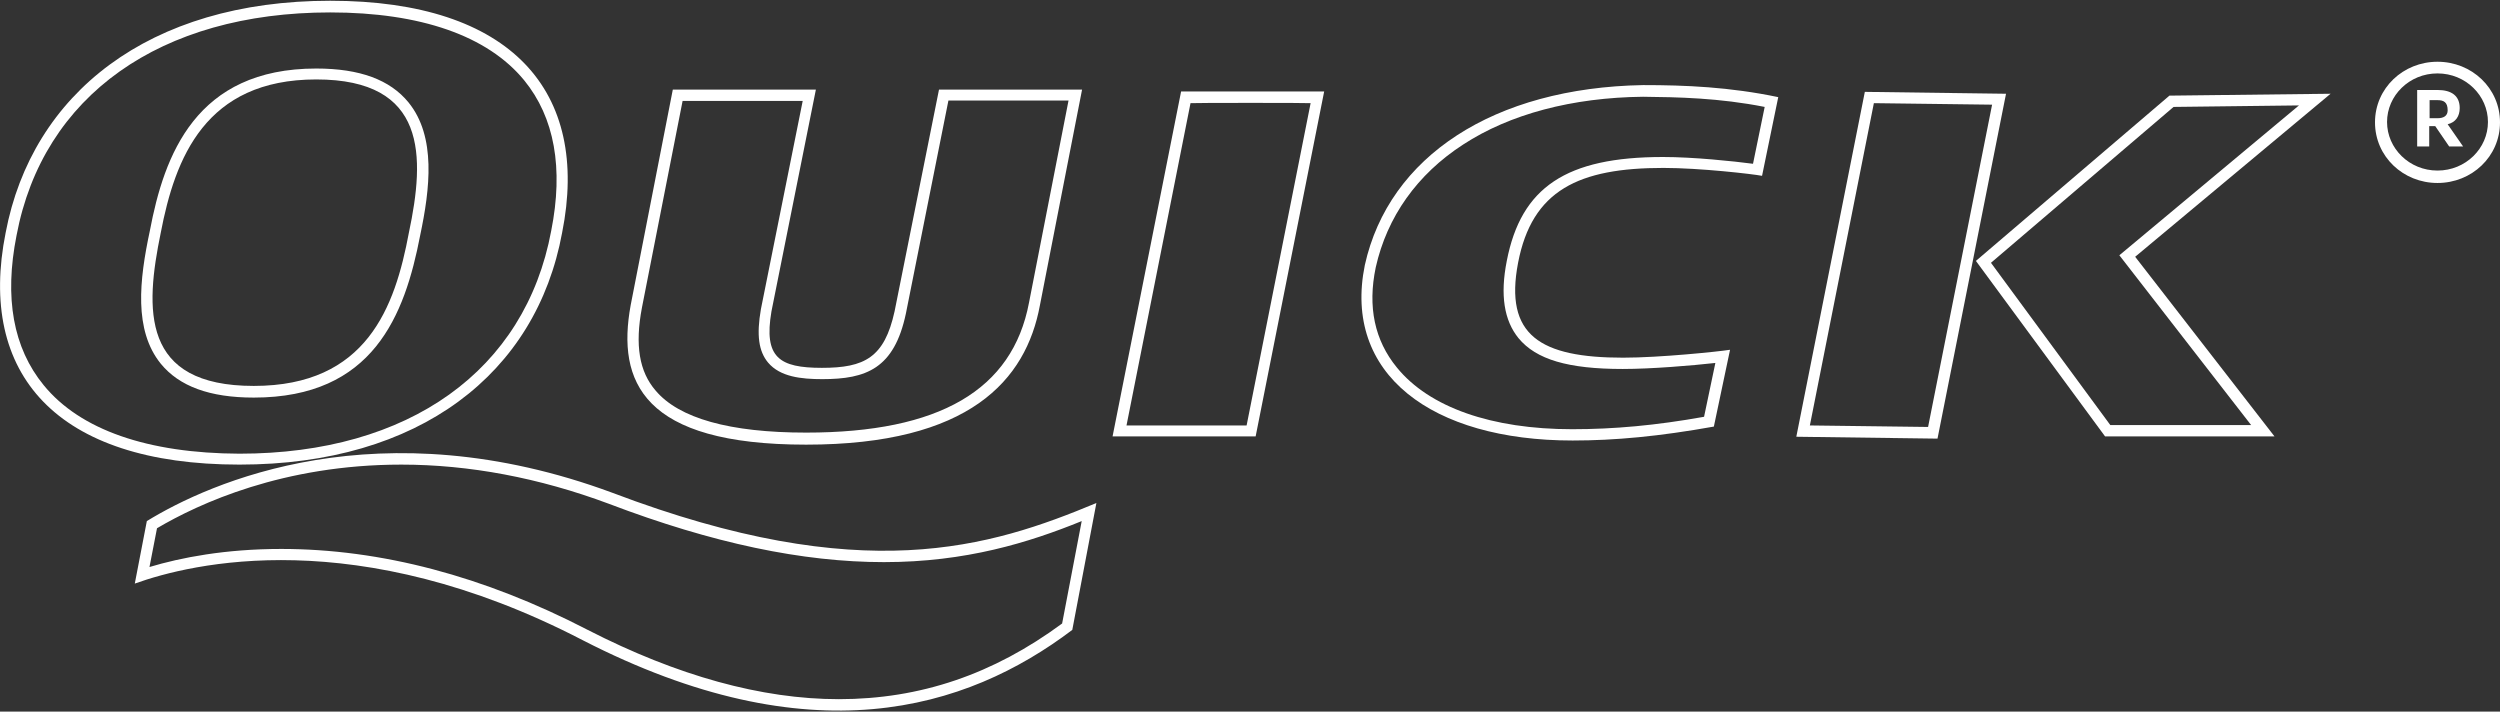 <?xml version="1.0" encoding="utf-8"?>
<!-- Generator: Adobe Illustrator 23.0.6, SVG Export Plug-In . SVG Version: 6.00 Build 0)  -->
<svg version="1.1" id="Calque_1" xmlns="http://www.w3.org/2000/svg" xmlns:xlink="http://www.w3.org/1999/xlink" x="0px" y="0px" width="664px" height="189px"
	 viewBox="0 0 664 189" style="enable-background:new 0 0 664 189;" xml:space="preserve">
<rect x="0" y="0" width="664" height="189" fill="#333333" stroke="none"/>
<style type="text/css">
	.st0{fill:#FFFFFF;}
</style>
<g>
	<g id="outline">
		<path class="st0" d="M295.5,115.9h38l18.2-91.6h-38L295.5,115.9z M348.1,27.4l-17,85.6h-31.9l17-85.6
			C316.2,27.3,348.1,27.3,348.1,27.4z"/>
		<path class="st0" d="M149.3,61.8c7.5-37.5-13.4-61.6-61.6-61.6S8.5,24.9,1.5,61.8c-7.5,37.5,13.4,61.6,62.1,61.6
			C111.3,123.4,142.4,99.3,149.3,61.8z M11.6,102.3C3.5,92.4,1.1,79.1,4.4,62.5c7-37.1,38.2-59.2,83.3-59.2c24,0,41.8,6.2,51.5,18
			c8.1,9.9,10.5,23.4,7.2,40c-6.9,37.1-37.8,59.2-82.8,59.2C39.3,120.4,21.3,114.2,11.6,102.3z"/>
		<path class="st0" d="M111.6,62.5c2.6-12.3,4.3-26.2-3.1-35.3c-4.9-6-12.9-9-24.5-9c-32,0-40.4,23-44.2,43.1
			c-2.8,13.1-4.3,26.4,2.9,35.3c4.9,6,13,9,24.7,9C99.1,105.6,107.5,83.8,111.6,62.5z M42.7,61.8C46.5,42,54.5,21.1,84,21.1
			s28.9,20.4,24.6,40.7c-3.7,19.8-11.2,40.7-41.2,40.7S38.5,82.2,42.7,61.8z"/>
		<path class="st0" d="M162.7,130.9c-62.1-23-107.1-2.7-123.7,7.5l-3.2,16.6c15-5.4,58.9-16.1,118.9,15
			c60.5,31.1,101.8,18.7,130.1-2.7l6.4-33.7C262.9,145.4,229.1,156.1,162.7,130.9z M287.3,138.4l-5.2,27.2
			c-18.3,13.5-37.7,20.1-59.3,20.1c-20.5,0-42.9-6.2-66.7-18.4c-27.6-14.3-55-21.5-81.4-21.5c-14.9,0-26.7,2.3-35,4.8l2-10.3
			c11.2-6.6,33.5-16.9,64.9-16.9c18,0,36.6,3.5,55.1,10.4c27.6,10.5,51.5,15.5,73.1,15.5C256.5,149.3,273.3,144.1,287.3,138.4z"/>
		<path class="st0" d="M619,24.9l-42.8,0.5l-51.4,43.9l34.3,46.6h45l-37-47.7L619,24.9z M597.9,112.9h-37.4l-31.7-43.1l48.5-41.4
			l33.3-0.4l-47.7,39.8L597.9,112.9z"/>
		<path class="st0" d="M362.5,70.4c-5.9,28.9,17.7,46.6,55.2,46.6c11.2,0,23-1.1,37.5-3.7l4.3-20.4c-3.2,0.5-18.7,2.1-28.4,2.1
			c-22,0-31.6-5.9-27.9-25.2s16.1-25.2,38.6-25.2c9.6,0,23.6,1.6,26.2,2.1l4.3-20.9c-12.9-2.7-24.6-3.2-35.9-3.2
			C396.8,23.3,368.9,41.5,362.5,70.4z M468.7,28.4l-3.1,15.1c-5.3-0.7-15.9-1.8-23.9-1.8c-25.7,0-37.7,8-41.5,27.6
			c-1.8,9.1-0.7,15.8,3.1,20.5c4.7,5.7,13.2,8.2,27.7,8.2c7.6,0,18.4-0.9,24.6-1.6l-3,14.3c-12.8,2.3-24,3.3-35,3.3
			c-21.4,0-38-5.8-46.6-16.4c-5.9-7.2-7.8-16.1-5.6-26.6c3-13.4,11-24.7,23.2-32.6c12.4-8.1,29-12.5,47.8-12.7
			C445.6,25.8,456.6,26,468.7,28.4z"/>
		<path class="st0" d="M495.3,24.4l-18.2,91.6l37.5,0.5l18.2-91.6L495.3,24.4z M512.1,113.4l-31.4-0.4l17-85.6l31.4,0.4L512.1,113.4
			z"/>
		<path class="st0" d="M214.1,118.1c43.4,0,58.4-17.1,62.1-37l11.2-57.3h-38l-11.8,58.9c-2.7,12.3-8,15-19.3,15s-15.5-2.7-13.4-15
			l11.8-58.9h-38l-11.2,57.3C163.8,101.4,170.7,118.1,214.1,118.1z M170.5,81.7l10.8-54.9h31.9l-11.1,55.3
			c-1.2,6.9-0.6,11.2,1.9,14.2c3.2,3.8,8.8,4.4,14.4,4.4c11.7,0,19.1-2.8,22.2-17.4l11.3-56.6h31.9l-10.5,53.7
			c-4.4,23.2-23.8,34.5-59.2,34.5c-20.3,0-33.8-3.8-40-11.2C169.8,98.7,168.6,91.7,170.5,81.7z"/>
	</g>
	<g id="TM">
		<path class="st0" d="M650.1,33c2.1-0.5,3.2-2.1,3.2-4.3c0-3.2-2.1-4.8-5.9-4.8H642v15h3.2v-5.4h1.6l3.7,5.4h3.7L650.1,33L650.1,33
			z M647.4,31.4h-2.1v-4.8h2.1c1.6,0,2.7,0.5,2.7,2.7C650.1,30.8,649,31.4,647.4,31.4z M647.4,16.4c-9.1,0-16.6,7-16.6,16.1
			s7.5,16.1,16.6,16.1s16.6-7,16.6-16.1S656.5,16.4,647.4,16.4z M647.4,45.3c-7.5,0-13.4-5.9-13.4-12.9s5.9-12.9,13.4-12.9
			s13.4,5.9,13.4,12.9S654.9,45.3,647.4,45.3z"/>
	</g>
</g>
</svg>
